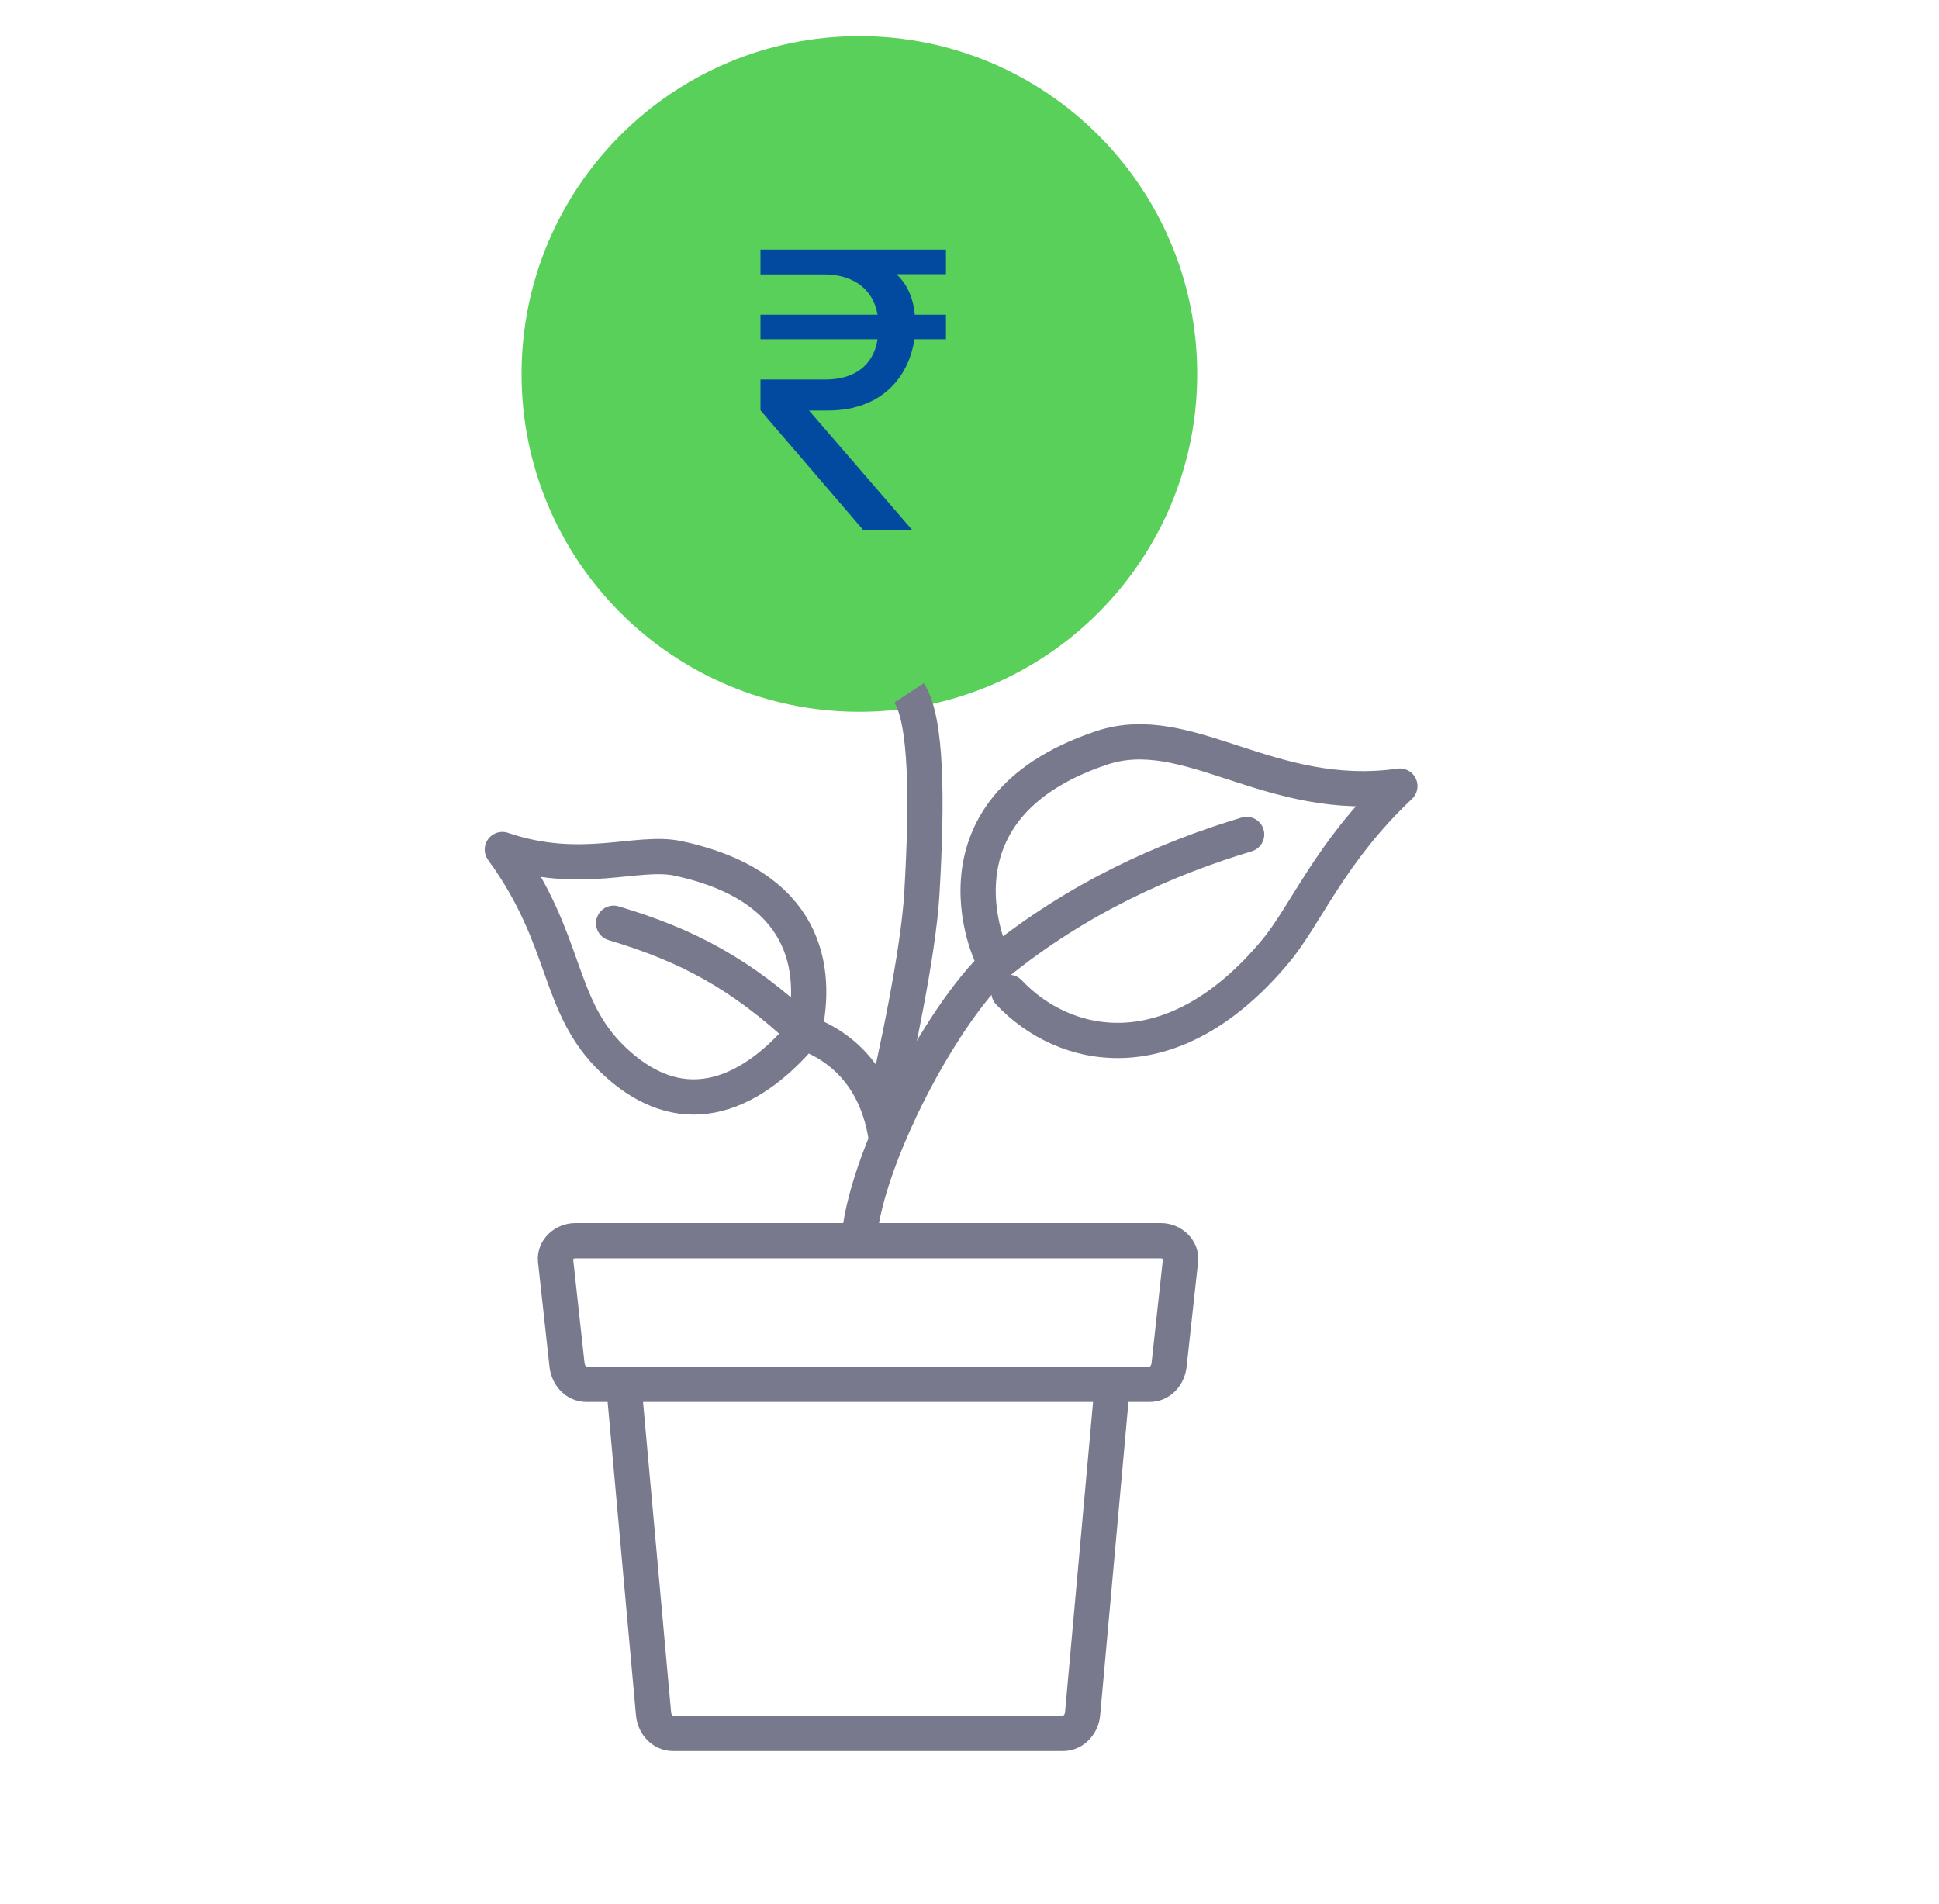 <svg width="55" height="54" viewBox="0 0 55 54" fill="none" xmlns="http://www.w3.org/2000/svg">
<path d="M31.517 39.658L30.708 48.616C30.68 48.913 30.451 49.172 30.152 49.172H19.094C18.795 49.172 18.566 48.92 18.538 48.616L17.728 39.658" stroke="#79798E" stroke-linecap="round" stroke-linejoin="round"/>
<path d="M16.315 35.194H32.931C33.237 35.194 33.52 35.448 33.486 35.75L33.162 38.713C33.129 39.015 32.911 39.269 32.607 39.269H16.638C16.334 39.269 16.116 39.017 16.083 38.713L15.758 35.75C15.726 35.446 16.01 35.194 16.315 35.194Z" stroke="#79798E" stroke-linecap="round" stroke-linejoin="round"/>
<path d="M24.377 35.033C24.64 32.588 27.032 28.183 28.629 27.035" stroke="#79798E" stroke-linecap="round" stroke-linejoin="round"/>
<path d="M25.125 32.205C24.892 30.784 24.098 29.755 22.803 29.285M22.803 29.285C21.717 30.587 19.669 32.231 17.394 30.066C15.77 28.519 16.14 26.699 14.249 24.098C16.493 24.862 18.074 24.099 19.239 24.351C22.889 25.137 23.21 27.494 22.803 29.285ZM22.803 29.285C21.026 27.625 19.503 26.816 17.406 26.189" stroke="#79798E" stroke-linecap="round" stroke-linejoin="round"/>
<path d="M28.264 27.344C28.178 27.392 26.002 22.968 31.248 21.215C33.71 20.392 36.02 22.823 39.708 22.299C37.717 24.177 37.049 25.949 36.165 27.003C33.214 30.522 30.16 29.791 28.619 28.15" stroke="#79798E" stroke-linecap="round" stroke-linejoin="round"/>
<path d="M28.264 27.344C30.58 25.456 33.103 24.349 35.361 23.67" stroke="#79798E" stroke-linecap="round" stroke-linejoin="round"/>
<path d="M24.377 1.525C29.392 1.525 33.459 5.591 33.459 10.608C33.459 15.625 29.394 19.691 24.377 19.691C19.36 19.691 15.294 15.625 15.294 10.608C15.294 5.591 19.361 1.525 24.377 1.525Z" fill="#59D059" stroke="#59D059" stroke-linecap="round" stroke-linejoin="round"/>
<path d="M26.832 7.08V7.778H25.426C25.713 8.041 25.901 8.416 25.948 8.926H26.832V9.623H25.936C25.789 10.66 25.039 11.633 23.51 11.645H22.948L25.877 15.037H24.488L21.571 11.639V10.766H23.404C24.207 10.766 24.77 10.397 24.893 9.623H21.571V8.926H24.893C24.758 8.164 24.166 7.783 23.363 7.783H21.571V7.778V7.233V7.08H26.832Z" fill="#014A9F"/>
<path d="M25.785 19.655C26.291 20.426 26.304 22.691 26.149 25.347C26.052 27.015 25.421 30.006 24.996 31.772" stroke="#79798E"/>
</svg>
